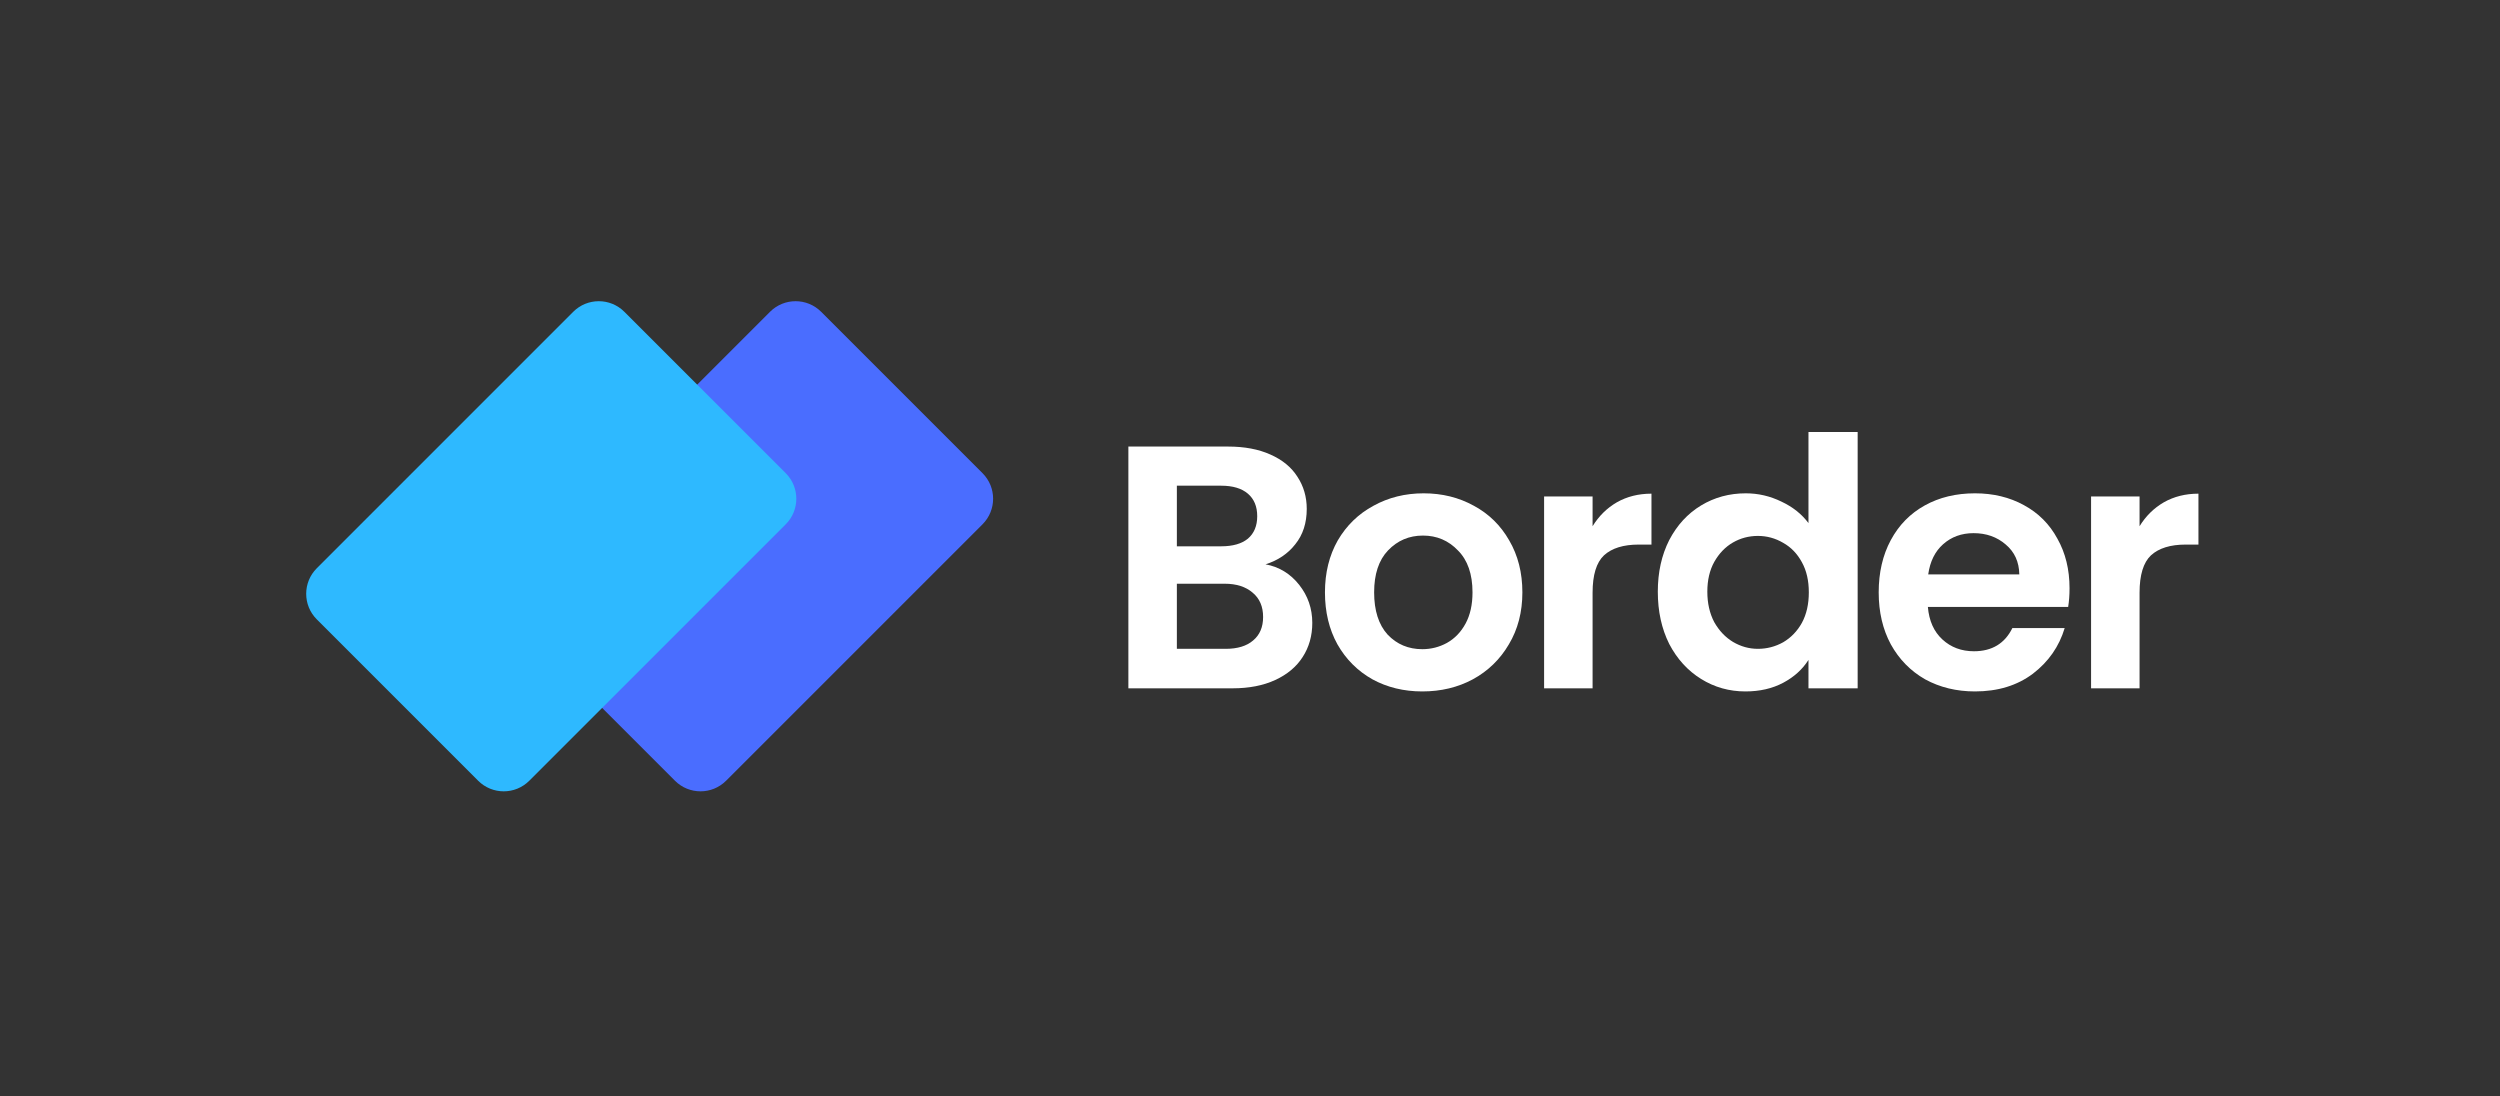 <svg width="415" height="182" viewBox="0 0 415 182" fill="none" xmlns="http://www.w3.org/2000/svg">
<rect x="0" y="0" width="415" height="182" fill="#333333" stroke="none"/>
<path d="M163.1 78.547C165.443 80.891 165.443 84.69 163.1 87.033L120.529 129.604C118.186 131.947 114.387 131.947 112.044 129.604L85.254 102.814C82.91 100.471 82.91 96.672 85.254 94.329L127.825 51.757C130.168 49.414 133.967 49.414 136.31 51.757L163.1 78.547Z" fill="#4A6DFF"/>
<path d="M130.432 78.547C132.775 80.891 132.775 84.69 130.432 87.033L87.861 129.604C85.518 131.947 81.719 131.947 79.376 129.604L52.586 102.814C50.242 100.471 50.242 96.672 52.586 94.329L95.157 51.757C97.5 49.414 101.299 49.414 103.642 51.757L130.432 78.547Z" fill="#2EB9FF"/>
<path d="M210.078 93.677C212.339 94.099 214.198 95.23 215.655 97.069C217.111 98.909 217.84 101.017 217.84 103.394C217.84 105.54 217.303 107.438 216.23 109.086C215.195 110.696 213.681 111.961 211.688 112.881C209.695 113.801 207.337 114.261 204.616 114.261H187.31V74.129H203.868C206.59 74.129 208.928 74.57 210.883 75.451C212.876 76.333 214.371 77.559 215.367 79.131C216.402 80.702 216.92 82.485 216.92 84.478C216.92 86.816 216.287 88.771 215.022 90.342C213.796 91.914 212.148 93.026 210.078 93.677ZM195.359 90.687H202.718C204.635 90.687 206.111 90.266 207.146 89.422C208.18 88.541 208.698 87.295 208.698 85.685C208.698 84.075 208.18 82.83 207.146 81.948C206.111 81.067 204.635 80.626 202.718 80.626H195.359V90.687ZM203.466 107.706C205.421 107.706 206.935 107.246 208.008 106.326C209.12 105.406 209.675 104.103 209.675 102.417C209.675 100.692 209.1 99.35 207.95 98.392C206.801 97.395 205.248 96.897 203.293 96.897H195.359V107.706H203.466Z" fill="white"/>
<path d="M236.099 114.778C233.033 114.778 230.273 114.107 227.82 112.766C225.367 111.386 223.431 109.45 222.013 106.959C220.633 104.467 219.943 101.592 219.943 98.334C219.943 95.076 220.652 92.201 222.07 89.71C223.527 87.219 225.501 85.302 227.992 83.96C230.484 82.581 233.263 81.891 236.329 81.891C239.395 81.891 242.174 82.581 244.666 83.96C247.157 85.302 249.112 87.219 250.53 89.71C251.987 92.201 252.715 95.076 252.715 98.334C252.715 101.592 251.968 104.467 250.473 106.959C249.016 109.45 247.023 111.386 244.493 112.766C242.002 114.107 239.204 114.778 236.099 114.778ZM236.099 107.764C237.556 107.764 238.916 107.419 240.181 106.729C241.484 106 242.519 104.927 243.286 103.509C244.053 102.091 244.436 100.366 244.436 98.334C244.436 95.306 243.631 92.987 242.021 91.377C240.45 89.729 238.514 88.905 236.214 88.905C233.914 88.905 231.979 89.729 230.407 91.377C228.874 92.987 228.107 95.306 228.107 98.334C228.107 101.362 228.855 103.701 230.35 105.349C231.883 106.959 233.799 107.764 236.099 107.764Z" fill="white"/>
<path d="M264.369 87.353C265.404 85.666 266.746 84.344 268.394 83.385C270.081 82.427 271.997 81.948 274.144 81.948V90.4H272.016C269.486 90.4 267.57 90.994 266.267 92.182C265.002 93.371 264.369 95.44 264.369 98.392V114.261H256.32V82.408H264.369V87.353Z" fill="white"/>
<path d="M275.196 98.219C275.196 95 275.828 92.144 277.093 89.653C278.396 87.161 280.159 85.245 282.383 83.903C284.606 82.561 287.078 81.891 289.799 81.891C291.869 81.891 293.843 82.35 295.722 83.27C297.6 84.152 299.095 85.34 300.206 86.835V71.714H308.371V114.261H300.206V109.546C299.21 111.118 297.811 112.382 296.009 113.341C294.207 114.299 292.118 114.778 289.742 114.778C287.059 114.778 284.606 114.088 282.383 112.708C280.159 111.328 278.396 109.393 277.093 106.901C275.828 104.371 275.196 101.477 275.196 98.219ZM300.264 98.334C300.264 96.379 299.88 94.712 299.114 93.332C298.347 91.914 297.312 90.841 296.009 90.112C294.706 89.346 293.307 88.963 291.812 88.963C290.317 88.963 288.937 89.327 287.672 90.055C286.407 90.783 285.372 91.856 284.567 93.275C283.801 94.655 283.417 96.303 283.417 98.219C283.417 100.136 283.801 101.822 284.567 103.279C285.372 104.697 286.407 105.79 287.672 106.556C288.975 107.323 290.355 107.706 291.812 107.706C293.307 107.706 294.706 107.342 296.009 106.614C297.312 105.847 298.347 104.774 299.114 103.394C299.88 101.976 300.264 100.289 300.264 98.334Z" fill="white"/>
<path d="M343.543 97.644C343.543 98.794 343.466 99.829 343.313 100.749H320.027C320.219 103.049 321.023 104.85 322.442 106.154C323.86 107.457 325.604 108.109 327.674 108.109C330.664 108.109 332.791 106.825 334.056 104.256H342.738C341.818 107.323 340.055 109.853 337.448 111.846C334.842 113.801 331.641 114.778 327.846 114.778C324.78 114.778 322.02 114.107 319.567 112.766C317.152 111.386 315.255 109.45 313.875 106.959C312.533 104.467 311.863 101.592 311.863 98.334C311.863 95.038 312.533 92.144 313.875 89.653C315.216 87.161 317.095 85.245 319.509 83.903C321.924 82.561 324.703 81.891 327.846 81.891C330.874 81.891 333.577 82.542 335.953 83.845C338.368 85.149 340.227 87.008 341.53 89.422C342.872 91.799 343.543 94.54 343.543 97.644ZM335.206 95.345C335.167 93.275 334.42 91.626 332.963 90.4C331.507 89.135 329.724 88.503 327.616 88.503C325.623 88.503 323.937 89.116 322.557 90.342C321.215 91.531 320.391 93.198 320.084 95.345H335.206Z" fill="white"/>
<path d="M355.167 87.353C356.202 85.666 357.544 84.344 359.192 83.385C360.879 82.427 362.795 81.948 364.942 81.948V90.4H362.814C360.285 90.4 358.368 90.994 357.065 92.182C355.8 93.371 355.167 95.44 355.167 98.392V114.261H347.118V82.408H355.167V87.353Z" fill="white"/>
</svg>
